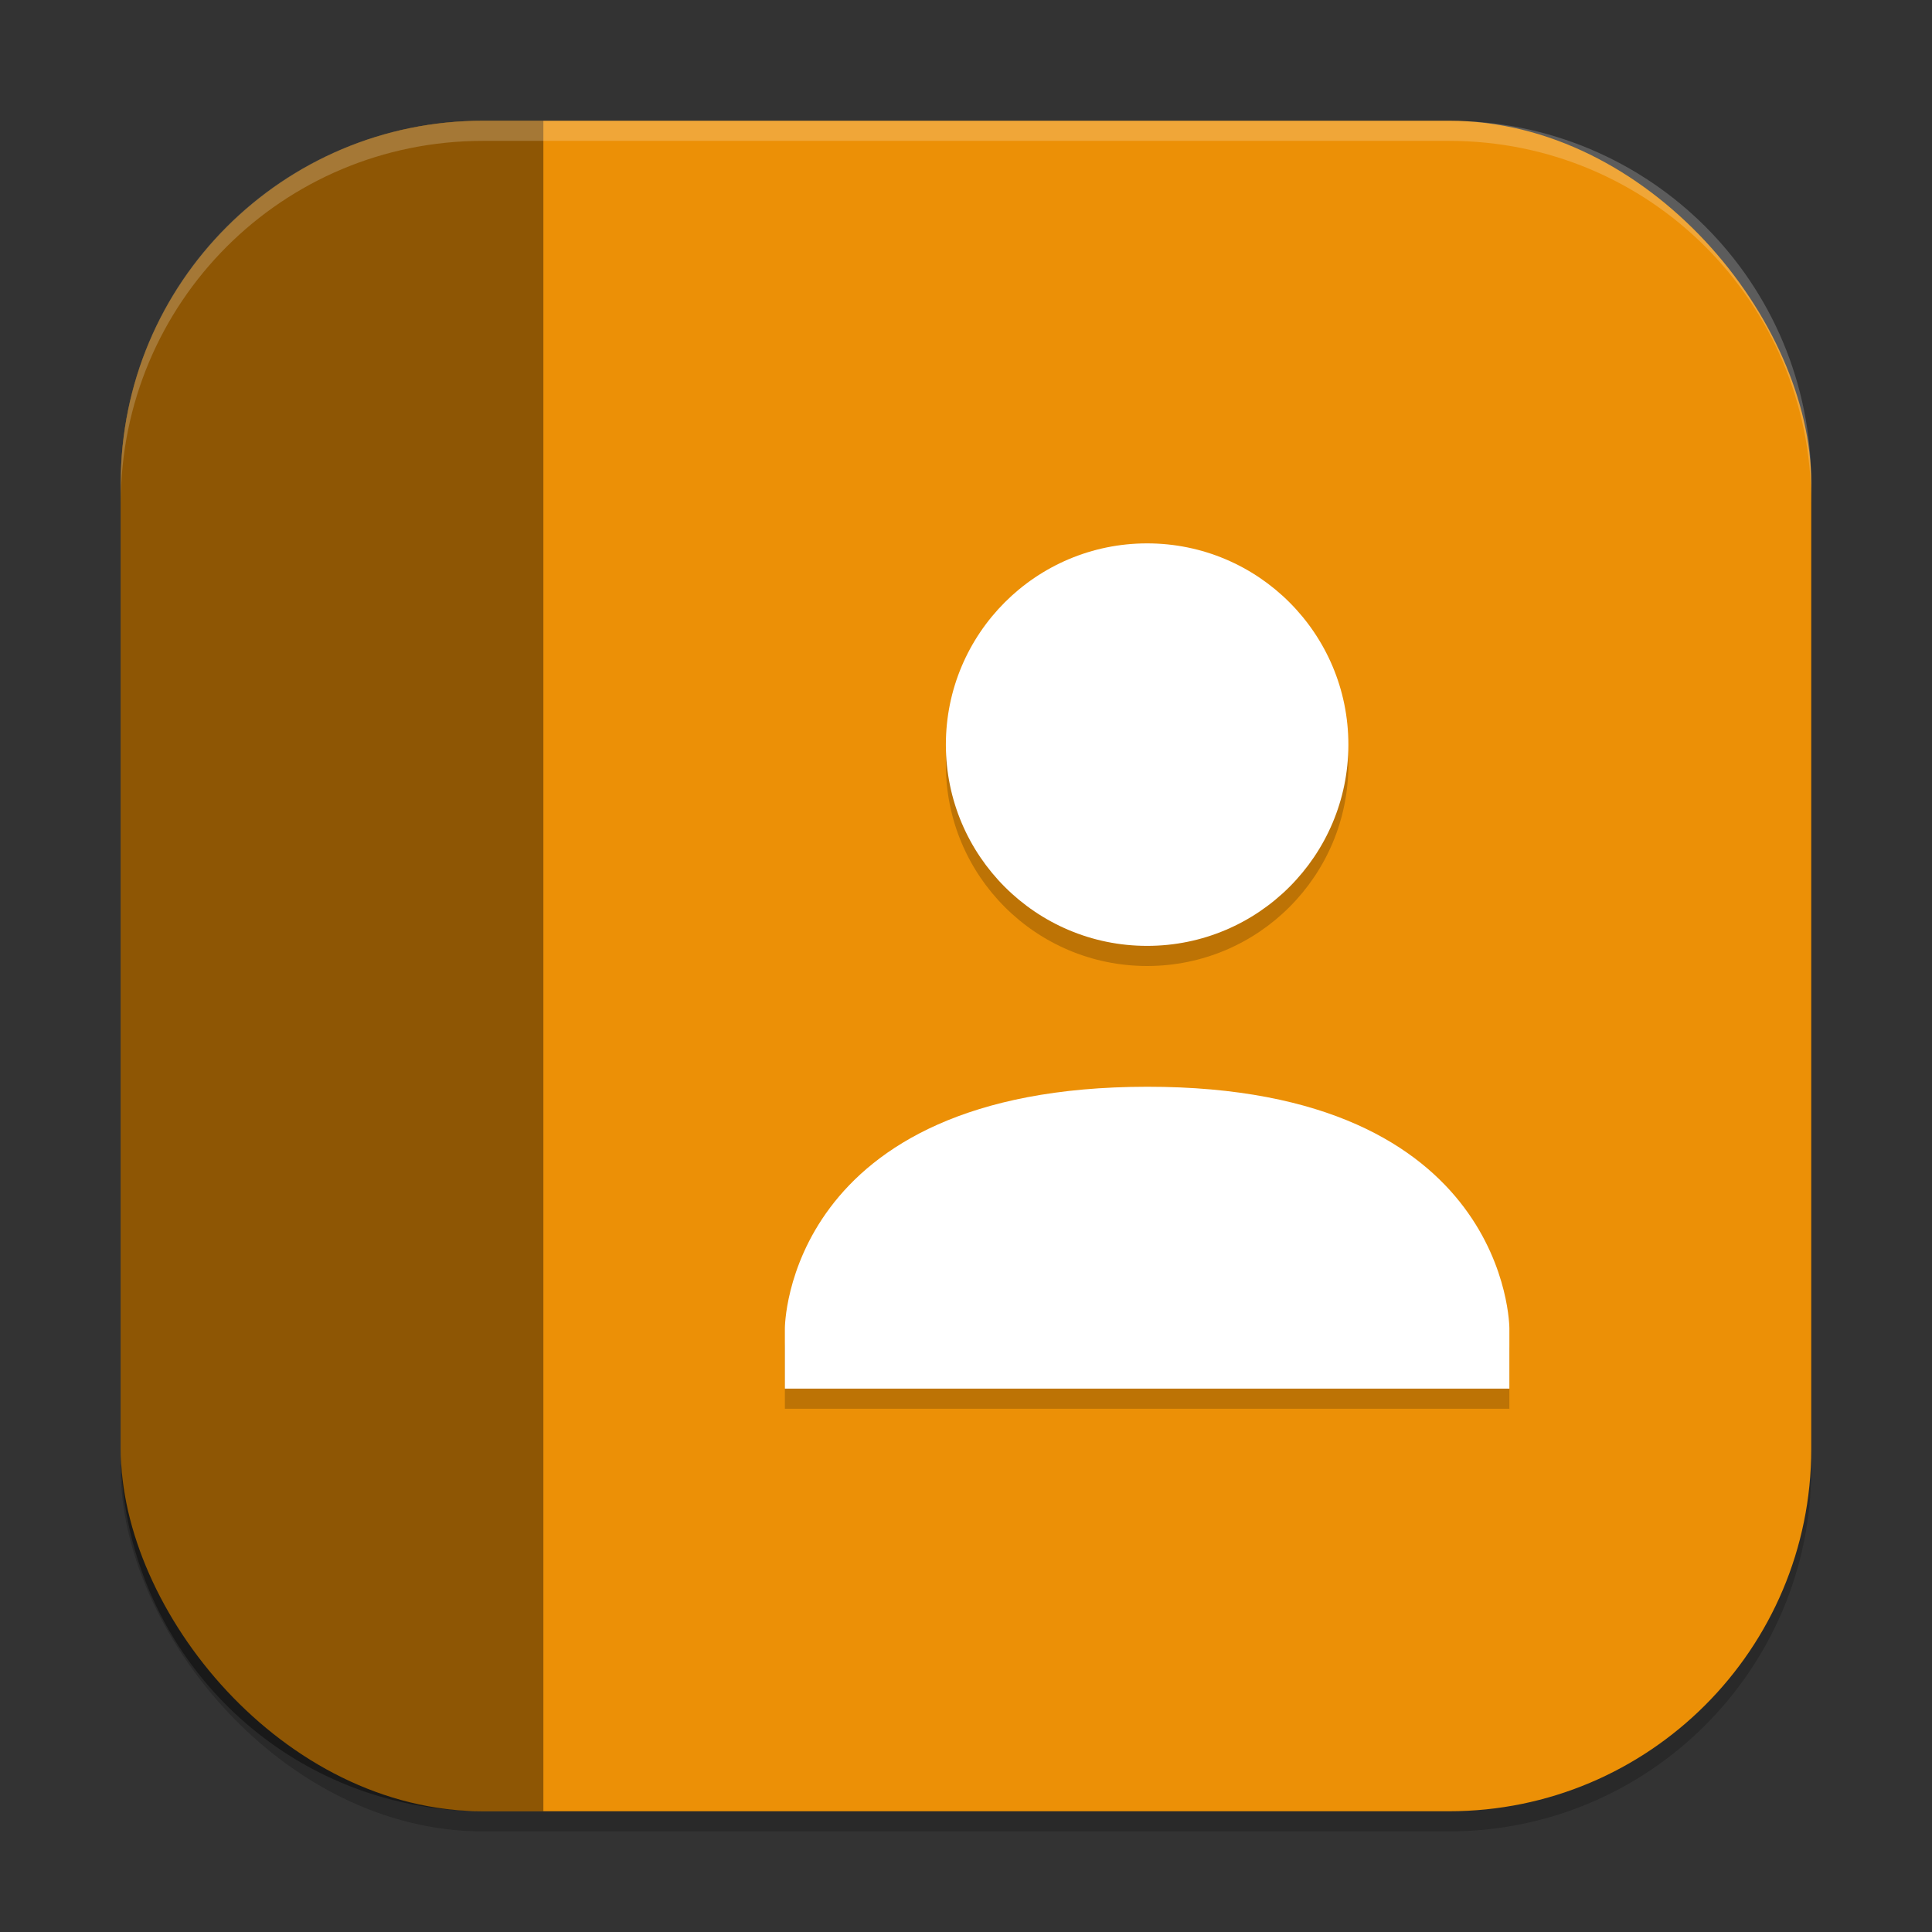 <?xml version="1.0" encoding="UTF-8" standalone="no"?>
<!-- Created with Inkscape (http://www.inkscape.org/) -->

<svg
   width="96"
   height="96"
   viewBox="0 0 96 96"
   version="1.1"
   id="svg5"
   inkscape:version="1.3 (0e150ed6c4, 2023-07-21)"
   sodipodi:docname="kaddressbook.svg"
   xmlns:inkscape="http://www.inkscape.org/namespaces/inkscape"
   xmlns:sodipodi="http://sodipodi.sourceforge.net/DTD/sodipodi-0.dtd"
   xmlns="http://www.w3.org/2000/svg"
   xmlns:svg="http://www.w3.org/2000/svg">
  <rect x="0" y="0" width="96" height="96" fill="#333333" stroke="none"/>
  <sodipodi:namedview
     id="namedview7"
     pagecolor="#ffffff"
     bordercolor="#000000"
     borderopacity="0.25"
     inkscape:showpageshadow="2"
     inkscape:pageopacity="0.0"
     inkscape:pagecheckerboard="0"
     inkscape:deskcolor="#d1d1d1"
     inkscape:document-units="px"
     showgrid="false"
     inkscape:zoom="8.15625"
     inkscape:cx="47.938697"
     inkscape:cy="48"
     inkscape:window-width="1920"
     inkscape:window-height="984"
     inkscape:window-x="0"
     inkscape:window-y="29"
     inkscape:window-maximized="1"
     inkscape:current-layer="svg5" />
  <defs
     id="defs2" />
  <rect
     style="opacity:0.2;fill:#000000;stroke-width:6;stroke-linecap:square"
     id="rect234"
     width="84"
     height="84"
     x="6"
     y="7"
     ry="18" />
  <rect
     style="fill:#ec9006;fill-opacity:1;stroke-width:6;stroke-linecap:square"
     id="rect396"
     width="84"
     height="84"
     x="6"
     y="6"
     ry="18" />
  <path
     id="path2"
     style="opacity:0.2;fill:#000000;stroke-width:3"
     d="M 57 28 C 51.477 28 47 32.477 47 38 C 47 43.523 51.477 48 57 48 C 62.523 48 67 43.523 67 38 C 67 32.477 62.523 28 57 28 z M 57 55 C 38.999 55.01 39 67 39 67 L 39 70 L 75 70 L 75 67 C 75 67 75 54.991 57 55 z " />
  <path
     id="path1"
     style="fill:#ffffff;stroke-width:3"
     d="M 57 27 C 51.477 27 47 31.477 47 37 C 47 42.523 51.477 47 57 47 C 62.523 47 67 42.523 67 37 C 67 31.477 62.523 27 57 27 z M 57 54 C 38.999 54.01 39 66 39 66 L 39 69 L 75 69 L 75 66 C 75 66 75 53.991 57 54 z " />
  <path
     id="path907"
     style="opacity:0.4;fill:#000000;stroke-width:3"
     d="M 24,6 C 14.028,6 6,14.028 6,24 v 48 c 0,9.972 8.028,18 18,18 h 3 V 6 Z" />
  <path
     id="path1040"
     style="opacity:0.2;fill:#ffffff;stroke-width:6;stroke-linecap:square"
     d="M 24 6 C 14.028 6 6 14.028 6 24 L 6 25 C 6 15.028 14.028 7 24 7 L 72 7 C 81.972 7 90 15.028 90 25 L 90 24 C 90 14.028 81.972 6 72 6 L 24 6 z " />
</svg>

